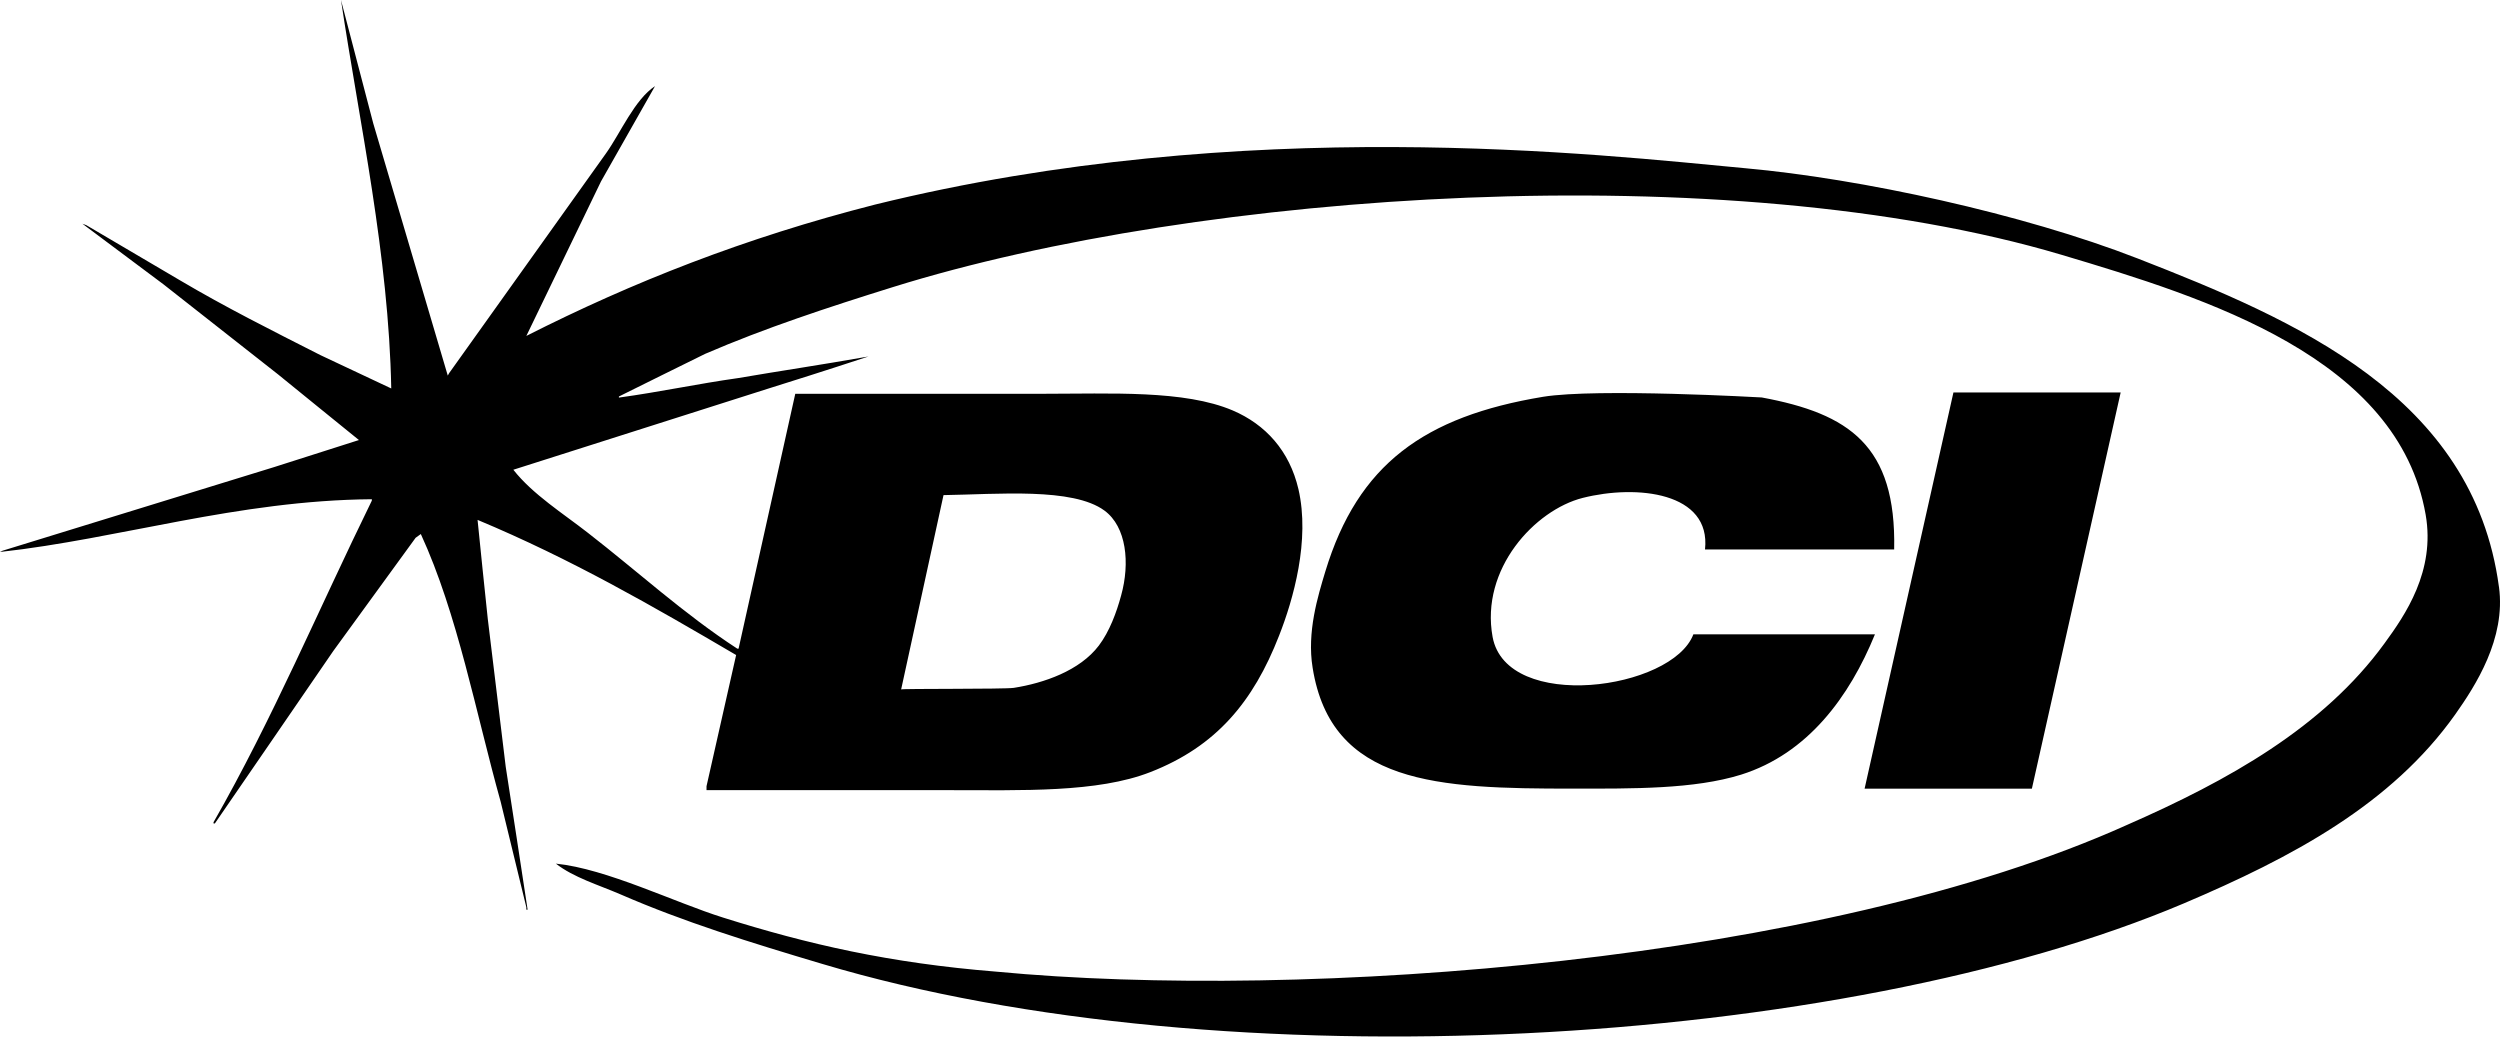 <?xml version="1.0" encoding="UTF-8" standalone="no"?>
<svg
   id="Layer_2"
   data-name="Layer 2"
   viewBox="0 0 572.388 237.313"
   version="1.1"
   width="572.388"
   height="237.313"
   xmlns="http://www.w3.org/2000/svg"
   xmlns:svg="http://www.w3.org/2000/svg">
  <defs
     id="defs1">
    <style
       id="style1">
      .cls-1 {
        stroke-width: 0px;
      }
    </style>
  </defs>
  <g
     id="Layer_1-2"
     data-name="Layer 1">
    <g
       id="g2">
      <path
         class="cls-1"
         d="m 216.02,113.36 c 12.33,-0.18 29.6,-1.8 36.85,3.54 5.05,3.71 5.88,12.01 3.82,19.43 -1.04,3.86 -2.67,8.26 -5.09,11.46 -4.36,5.77 -12.62,8.62 -19.5,9.7 -2.16,0.32 -25.74,0.15 -25.78,0.36 3.25,-14.81 6.49,-29.68 9.7,-44.49 m 356.12,20.98 C 566.26,90.61 525.44,73.23 489.49,59.2 463.03,48.89 425.94,40.9 399.74,38.53 365.97,35.38 285.16,25.95 200.34,46.84 c -29.82,7.61 -55.57,17.78 -79.83,30.07 5.7,-11.83 11.39,-23.62 17.09,-35.37 4.11,-7.28 8.25,-14.54 12.37,-21.82 -4.65,3.04 -7.94,10.78 -11.18,15.33 -12.01,16.8 -23.98,33.6 -35.95,50.37 -0.11,0.18 -0.21,0.4 -0.32,0.57 C 96.82,66.77 91.13,47.52 85.46,28.26 83.01,18.85 80.52,9.4 78.07,0 82.3,28.15 89,58.48 89.58,88.94 84.17,86.38 78.76,83.86 73.35,81.3 62.35,75.72 51.57,70.31 41.26,64.21 34.09,59.99 26.92,55.77 19.77,51.56 c -0.32,-0.11 -0.61,-0.22 -0.9,-0.33 6.17,4.62 12.37,9.23 18.53,13.85 8.76,6.9 17.53,13.78 26.25,20.63 6.17,5.05 12.37,10.02 18.53,15.04 -6.45,2.05 -12.95,4.14 -19.44,6.2 -20.69,6.38 -41.43,12.76 -62.16,19.14 -0.18,0.11 -0.4,0.18 -0.58,0.29 27.4,-3.03 54.34,-11.82 85.13,-12.08 v 0.33 C 72.91,139.58 62.38,164.7 48.89,188.25 v 0.29 h 0.3 c 9.05,-13.12 18.06,-26.32 27.11,-39.48 6.28,-8.61 12.58,-17.27 18.86,-25.93 0.4,-0.29 0.79,-0.57 1.19,-0.86 8.44,18.35 12.58,40.88 18.28,61.29 1.95,8.04 3.93,16.09 5.88,24.17 v 0.54 h 0.29 c -1.65,-10.85 -3.31,-21.77 -5.01,-32.7 -1.37,-11.25 -2.73,-22.57 -4.11,-33.86 -0.79,-7.57 -1.59,-15.1 -2.34,-22.68 21.42,8.94 40.21,19.8 59.2,30.94 -2.27,10.02 -4.54,20.05 -6.78,30.04 v 0.9 h 55.38 c 16.84,0 34.11,0.62 46.26,-4.14 15.06,-5.88 23.54,-16.08 29.45,-31.23 3.25,-8.25 7.14,-21.85 4.43,-33.56 -2.05,-8.77 -7.53,-14.79 -15.03,-18 -11.08,-4.72 -27.84,-3.82 -43.6,-3.82 h -56.57 c -4.33,19.48 -8.66,38.91 -12.98,58.35 h -0.3 c -12.15,-7.9 -22.89,-17.74 -34.18,-26.5 -5.62,-4.4 -12.69,-8.84 -17.09,-14.46 19.43,-6.2 38.91,-12.37 58.34,-18.57 4.94,-1.55 12.51,-3.92 22.97,-7.36 -11.77,2.07 -19.6,3.19 -29.82,4.94 -9.23,1.3 -18.09,3.21 -27.32,4.47 v -0.25 c 6.56,-3.29 13.16,-6.49 19.76,-9.77 13.62,-5.88 28.19,-10.67 43.01,-15.29 70.52,-22 191.1,-30.11 267.5,-7.39 33.39,9.95 77.13,23.55 83.4,59.53 2.24,12.91 -4.68,22.94 -9.44,29.46 -13.99,19.25 -35.8,31.4 -58.92,41.54 -69.79,31.45 -188.52,40.31 -258.96,33.6 -24.38,-1.96 -43.09,-6.27 -62.48,-12.37 -11.14,-3.49 -26.65,-11.17 -38.3,-12.36 4.04,3.17 9.74,4.86 14.75,7.02 14.49,6.31 29.64,11 46.23,15.94 92.3,27.58 233.32,19.39 311.74,-13.85 24.77,-10.53 47.53,-22.64 62.17,-43.3 4.58,-6.5 11.61,-17.32 9.99,-29.18 M 447.25,89.85 c -6.78,30.25 -13.56,60.51 -20.34,90.72 h 38.3 c 6.78,-30.21 13.56,-60.47 20.33,-90.72 z m -59.54,55.38 c -4.83,12.77 -42.76,17.92 -45.97,0.61 -2.85,-15.61 9.7,-29.06 20.62,-31.84 12.44,-3.14 29.43,-1.29 28.01,11.8 h 43.31 c 0.5,-23.81 -10.31,-31.09 -30.32,-34.8 0,0 -37.75,-2.16 -50.08,-0.15 -27.16,4.51 -42.37,15.43 -49.83,39.96 -1.73,5.73 -4.25,13.91 -2.92,22.06 4.26,26.76 28.56,27.69 59.49,27.69 13.92,0 27.84,0.15 38.62,-3.2 15.25,-4.8 24.8,-17.81 30.64,-32.13 z"
         id="path1" />
      <path
         class="cls-1"
         d="m 201.23,50.41 v 0 c -27.51,7.02 -53.4,16.8 -79.03,29.78 v 0 l -9.74,4.94 4.73,-9.84 5.47,-11.29 -16.84,23.58 -4.69,6.74 -2.16,-7.25 -7.75,-26.18 c 1.08,9.23 1.84,18.61 2.02,27.99 v 0 l 0.11,5.94 -5.37,-2.52 -6.56,-3.1 -9.77,-4.62 -2.34,-1.19 c -2.52,-1.3 -5.05,-2.57 -7.53,-3.86 v 0 l 4.18,3.31 18.57,15.04 5.34,4.29 -6.56,2.1 -9.7,3.06 -9.77,3.1 -9.13,2.81 c 9.81,-1.48 19.87,-2.52 30.4,-2.63 v 0 l 5.99,0.25 -2.64,5.37 c -3.96,8.05 -7.71,16.12 -11.5,24.2 v 0 c -0.61,1.29 -1.22,2.63 -1.84,3.96 v 0 l 7.64,-10.46 9.41,-12.98 1.01,-0.93 0.4,-0.33 4.22,-3.1 1.91,4.12 c 3.42,7.5 6.17,15.65 8.58,24.01 v 0 l -0.32,-2.67 -1.15,-11.32 -1.15,-11.36 -0.62,-6.17 5.7,2.38 c 8.4,3.54 16.44,7.32 24.29,11.36 v 0 c -0.86,-0.69 -1.76,-1.41 -2.67,-2.06 v 0 c -1.33,-1.08 -2.78,-2.13 -4.26,-3.21 v 0 c -4.83,-3.56 -9.84,-7.25 -13.49,-11.9 v 0 l -3.24,-4.18 5.05,-1.62 31.95,-10.13 -6.17,0.82 -22.28,2.7 20.37,-10.09 19.68,-9.7 c 14.03,-6.06 29.14,-10.99 43.38,-15.43 v 0 C 245.79,48.94 304.5,41.05 360.41,41.05 v 0 c 15.62,0 30.62,0.61 44.82,1.8 v 0 c 0,0 -2.22,-0.61 -4.87,-0.9 -27.02,-2.99 -112.7,-13.51 -199.14,8.44 z m 248.97,43.15 -18.68,83.33 h 30.73 l 8.22,-36.75 10.46,-46.59 c 0,0 -30.72,0 -30.72,0 z m -96.31,0.94 c -26.93,4.47 -40.09,14.93 -46.95,37.47 v 0 c -1.65,5.51 -3.96,13.09 -2.77,20.33 v 0 c 3.64,22.97 23.54,24.59 55.84,24.59 h 2.7 c 11.69,0 24.95,0 34.84,-3.06 v 0 c 10.88,-3.42 19.61,-11.8 26.03,-24.92 h -33.64 c -4.91,7.62 -17.93,11.69 -28.82,11.69 v 0 c -12.76,0 -21.41,-5.26 -23.04,-14.09 v 0 c -3.1,-16.98 9.85,-32.67 23.37,-36.05 v 0 c 3.75,-0.94 7.72,-1.49 11.5,-1.49 v 0 c 7.93,0 14.24,2.21 17.81,6.17 v 0 c 1.74,1.95 2.82,4.29 3.18,6.96 h 35.99 c -0.58,-18.93 -9.81,-24.23 -26.8,-27.4 v 0 c -0.18,0 -17.56,-1.01 -32.34,-1.01 v 0 c -7.89,0 -13.62,0.29 -16.91,0.83 m -108.52,-0.7 -6.7,0.04 h -53.62 l -12.33,55.45 -1.22,4.33 -5.34,23.55 h 50.99 l 5.22,0.04 h 5.23 c 12.37,0 25.24,-0.29 34.47,-3.9 v 0 c 13.2,-5.16 21.38,-13.88 27.37,-29.13 v 0 c 2.7,-6.89 6.85,-20.16 4.26,-31.41 v 0 c -1.7,-7.17 -6.13,-12.51 -12.88,-15.42 v 0 C 273.45,94.23 262.61,93.8 252,93.8 v 0 l -6.64,0.04 v 0 z m -42.69,63.23 8.3,-37.72 1.44,-6.78 0.65,-2.85 2.93,-0.04 c 1.98,-0.03 4.11,-0.1 6.34,-0.14 v 0 c 3.21,-0.11 6.56,-0.22 9.85,-0.22 v 0 c 11.65,0 18.5,1.38 22.89,4.62 v 0 c 5.92,4.29 7.94,13.52 5.2,23.41 v 0 c -1.48,5.34 -3.42,9.63 -5.73,12.69 v 0 c -5.7,7.61 -16.15,10.2 -21.86,11.1 v 0 c -1.29,0.21 -6.02,0.25 -15.76,0.25 v 0 c -4.83,0.04 -9.23,0.04 -10.13,0.11 v 0 l -5.16,0.47 1.04,-4.91 v 0 z m 356.31,-39.83 c 2.59,14.89 -5.66,26.18 -10.06,32.23 v 0 c -15.36,21.09 -39.16,33.46 -60.43,42.8 v 0 c -58.55,29.57 -163.52,35.91 -163.52,35.91 l -6.78,0.26 c -46.4,2.7 -90.5,-2.31 -90.5,-2.31 27.69,4.94 58.59,7.46 91.26,7.46 v 0 c 67.9,0 134.99,-11.24 179.6,-30.14 v 0 c 22.86,-9.7 46.04,-21.53 60.62,-42.08 v 0 c 3.2,-4.58 10.85,-15.36 9.29,-26.5 v 0 c -1.84,-13.81 -7.28,-24.77 -15.32,-33.93 v 0 c 2.82,4.91 4.84,10.31 5.84,16.3"
         id="path2" />
    </g>
  </g>
</svg>
